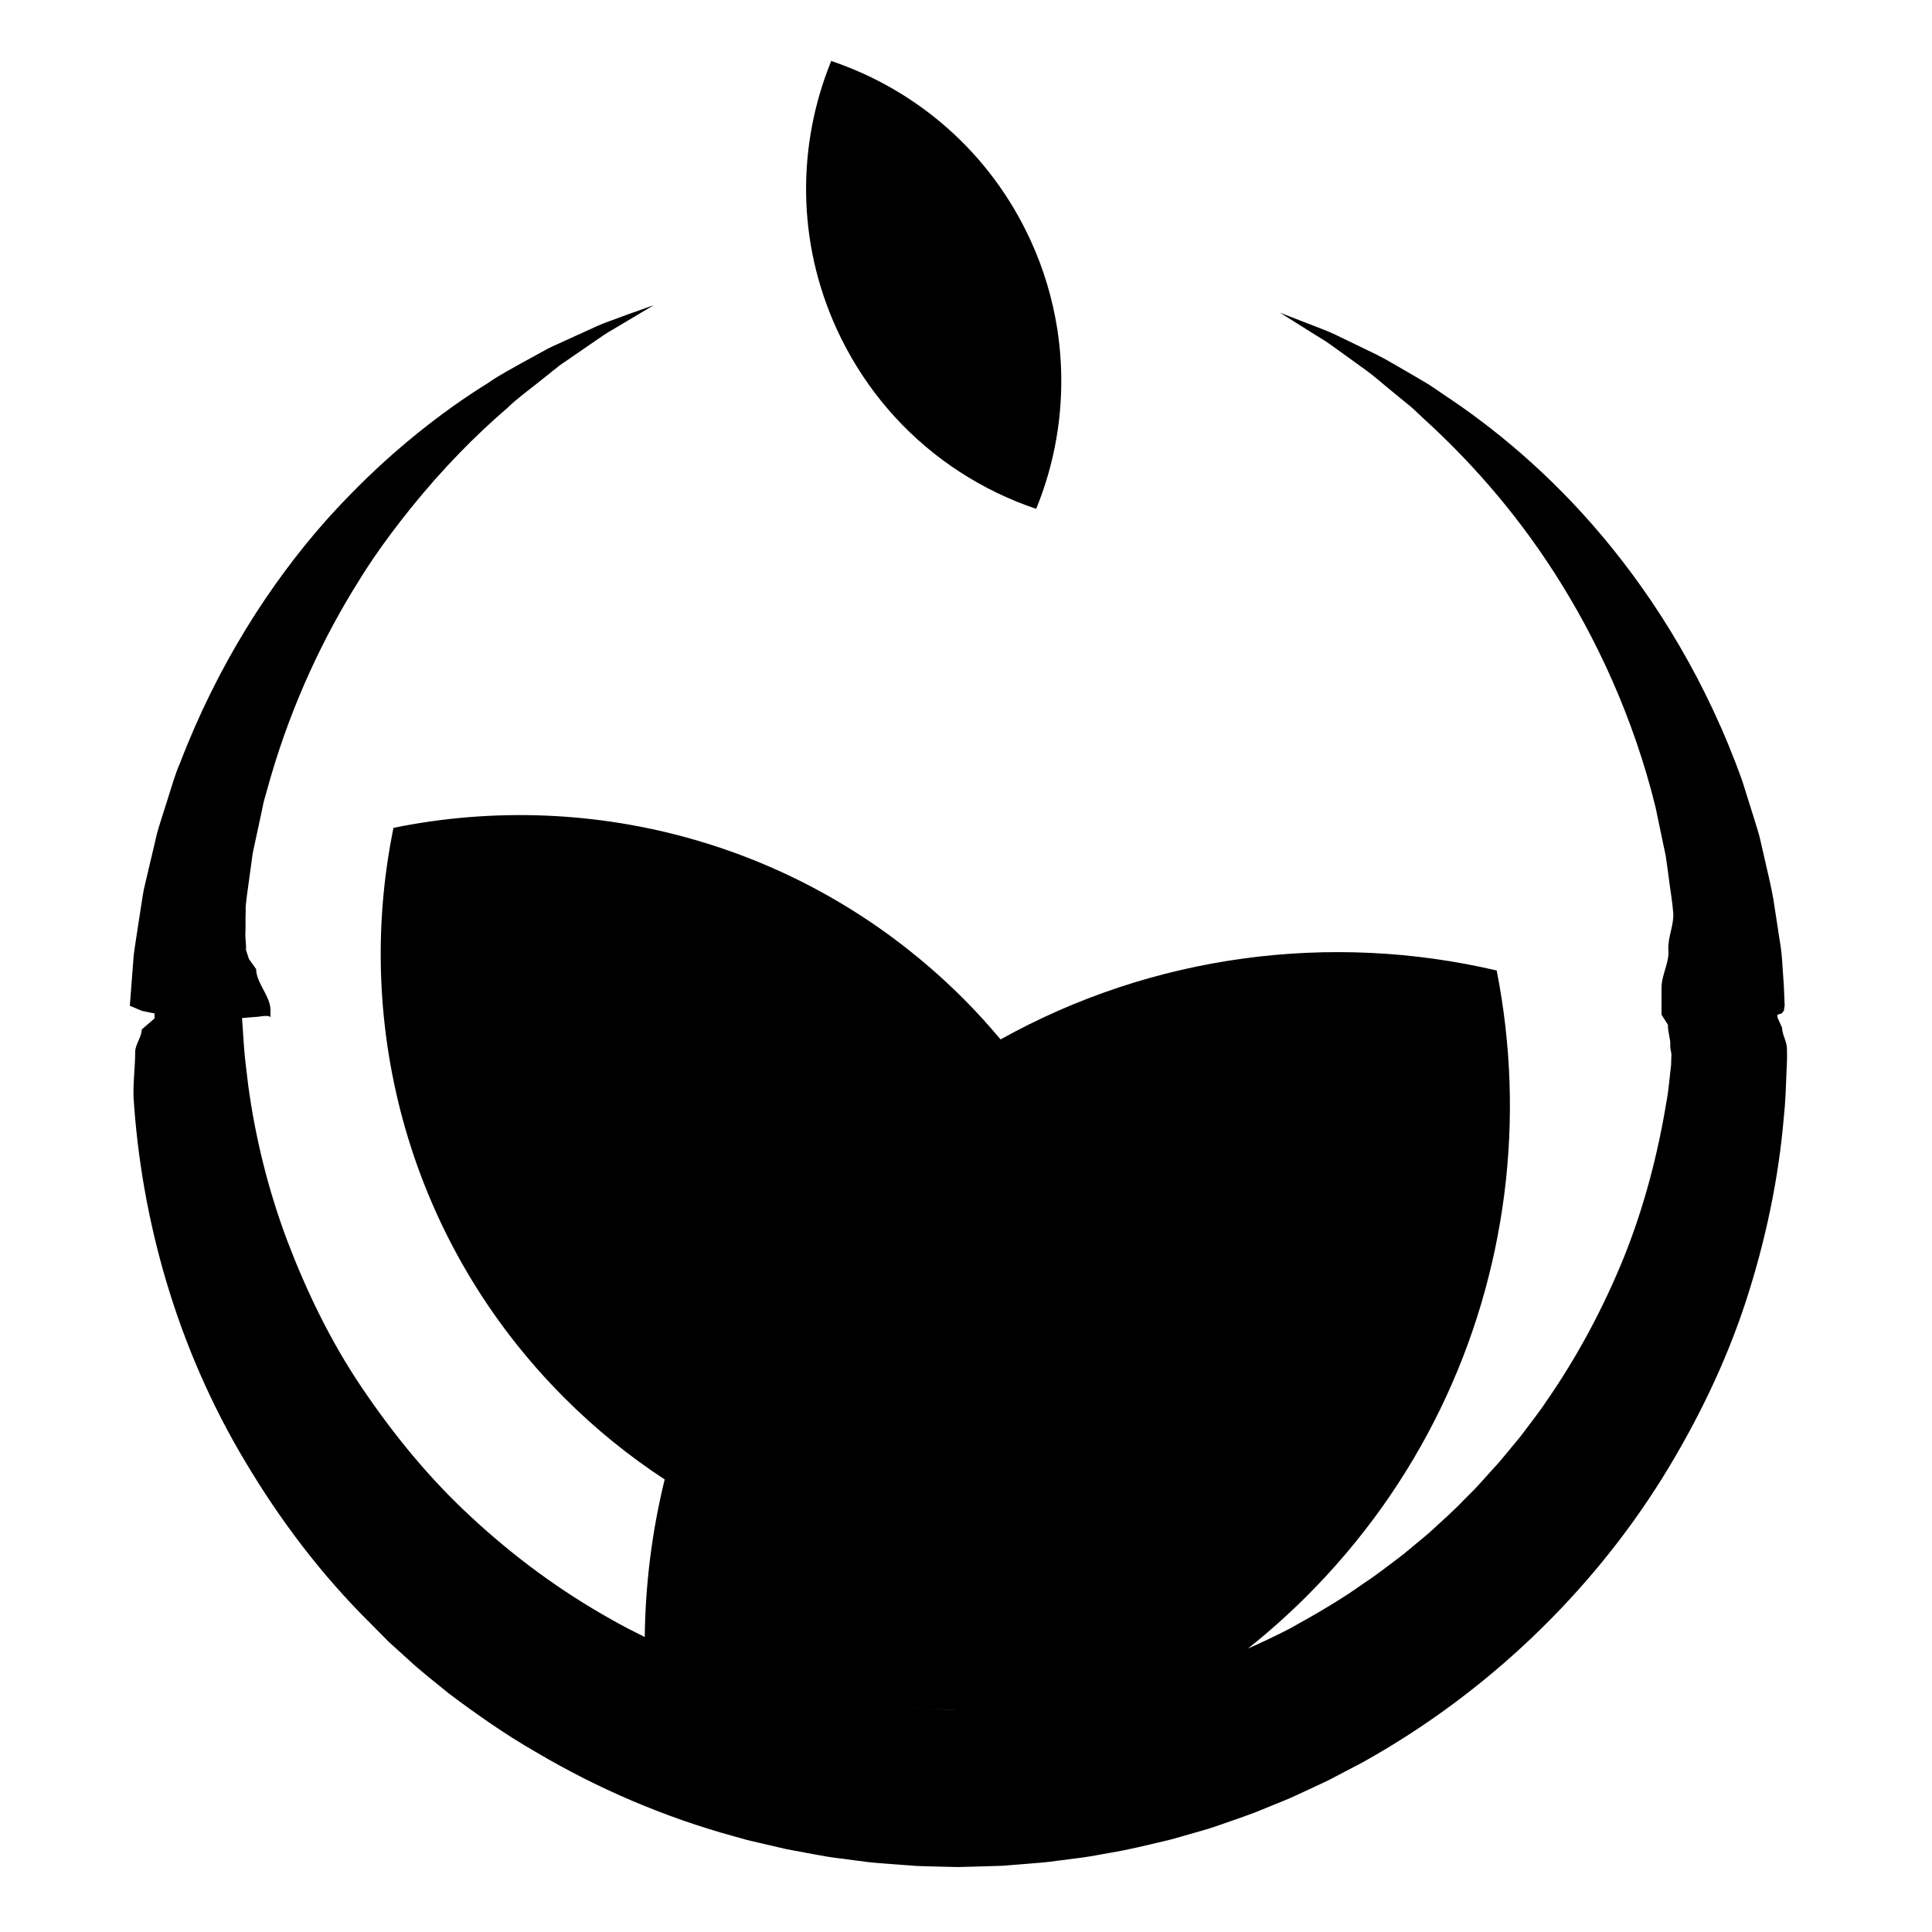<?xml version="1.0" encoding="utf-8"?>
<!-- Generator: Adobe Illustrator 16.0.3, SVG Export Plug-In . SVG Version: 6.00 Build 0)  -->
<!DOCTYPE svg PUBLIC "-//W3C//DTD SVG 1.1//EN" "http://www.w3.org/Graphics/SVG/1.1/DTD/svg11.dtd">
<svg version="1.1" id="Layer_1" xmlns="http://www.w3.org/2000/svg" xmlns:xlink="http://www.w3.org/1999/xlink" x="0px" y="0px"
	 width="50px" height="50px" viewBox="0 0 50 50" enable-background="new 0 0 50 50" xml:space="preserve">
<g>
	<path fill="none" d="M23.978,44.23l-0.158-0.003l-0.135-0.013l-0.27-0.019c-0.182-0.017-0.355-0.021-0.545-0.045L22.3,44.082
		l0.569,0.069c0.189,0.023,0.363,0.028,0.545,0.045l0.27,0.021l0.135,0.011L23.978,44.23l0.639,0.018l0.159,0.009l-0.159-0.012
		L23.978,44.23z"/>
	<path d="M21.895,9.002c0.352,0.66,0.778,1.257,1.264,1.789c1.009,1.102,2.274,1.912,3.657,2.378c0.188-0.46,0.337-0.934,0.444-1.42
		c0.233-1.053,0.271-2.154,0.1-3.249c-0.122-0.768-0.346-1.533-0.687-2.275c-1.046-2.286-2.953-3.903-5.161-4.647
		c-0.879,2.157-0.902,4.658,0.144,6.943C21.73,8.685,21.811,8.845,21.895,9.002z"/>
	<path d="M46.246,27.134c-0.003-0.18-0.123-0.358-0.126-0.536L46,26.331c0-0.002,0-0.091,0-0.07l0.114-0.036l0.054-0.071
		l0.019-0.141c-0.012-0.188-0.012-0.376-0.025-0.563c-0.031-0.373-0.036-0.744-0.103-1.107c-0.057-0.363-0.109-0.723-0.166-1.08
		c-0.061-0.355-0.151-0.702-0.227-1.047c-0.04-0.172-0.078-0.344-0.118-0.514c-0.039-0.171-0.1-0.335-0.147-0.501
		c-0.104-0.33-0.205-0.656-0.307-0.979c-0.91-2.556-2.227-4.677-3.612-6.329c-1.39-1.656-2.853-2.846-4.123-3.683
		c-0.159-0.105-0.307-0.217-0.462-0.307c-0.156-0.091-0.306-0.18-0.453-0.266c-0.295-0.166-0.562-0.333-0.827-0.464
		c-0.266-0.128-0.511-0.247-0.734-0.355c-0.227-0.106-0.425-0.213-0.613-0.281c-0.747-0.291-1.146-0.445-1.146-0.445
		s0.362,0.227,1.042,0.653c0.176,0.099,0.351,0.237,0.55,0.377c0.195,0.142,0.411,0.297,0.643,0.464
		c0.23,0.167,0.46,0.377,0.716,0.582c0.126,0.103,0.257,0.21,0.391,0.32c0.135,0.108,0.26,0.239,0.395,0.362
		c1.08,0.984,2.288,2.292,3.369,3.977c1.078,1.68,2.04,3.728,2.616,6.066c0.062,0.294,0.124,0.591,0.186,0.892
		c0.028,0.15,0.071,0.298,0.09,0.452c0.021,0.153,0.043,0.307,0.063,0.461c0.037,0.31,0.095,0.618,0.119,0.934
		c0.019,0.315-0.147,0.634-0.127,0.955C43.207,24.906,43,25.232,43,25.558c0,0.163,0,0.327,0,0.49v0.211l0.168,0.266
		c-0.012,0.177,0.07,0.355,0.059,0.535c-0.008,0.086,0.038,0.184,0.028,0.263l-0.007,0.239c-0.04,0.319-0.059,0.636-0.124,0.974
		c-0.221,1.334-0.568,2.679-1.091,3.987c-0.528,1.304-1.202,2.576-2.032,3.77c-0.1,0.153-0.209,0.296-0.318,0.441l-0.33,0.438
		l-0.351,0.424l-0.176,0.212c-0.059,0.07-0.121,0.137-0.184,0.205l-0.37,0.411c-0.124,0.137-0.258,0.265-0.388,0.396
		c-0.254,0.269-0.534,0.513-0.808,0.767c-0.134,0.129-0.283,0.24-0.425,0.362c-0.146,0.117-0.283,0.243-0.434,0.354
		c-0.3,0.222-0.591,0.457-0.907,0.662c-0.609,0.437-1.263,0.813-1.924,1.179c-0.356,0.185-0.72,0.358-1.09,0.521
		c0.528-0.42,1.038-0.873,1.526-1.361c1.449-1.449,2.599-3.084,3.448-4.829c1.729-3.55,2.217-7.553,1.464-11.359
		c-4.298-1.007-8.895-0.414-12.839,1.784c-0.302-0.359-0.619-0.712-0.958-1.05c-4.007-4.008-9.588-5.481-14.754-4.425
		C9.128,26.59,10.602,32.172,14.61,36.18c0.805,0.806,1.675,1.508,2.592,2.108c-0.329,1.339-0.5,2.708-0.516,4.078
		c-0.284-0.14-0.564-0.283-0.837-0.439c-1.321-0.734-2.538-1.632-3.629-2.643c-1.098-1.007-2.034-2.157-2.847-3.36
		c-0.816-1.204-1.439-2.503-1.94-3.817c-0.494-1.318-0.826-2.668-1.008-4.009c-0.036-0.336-0.087-0.67-0.11-1.003
		c-0.011-0.167-0.022-0.334-0.034-0.5l-0.017-0.248l0.369-0.031C6.632,26.33,7,26.24,7,26.34v-0.066V26.14
		c0-0.355-0.371-0.709-0.371-1.06l-0.187-0.262l-0.076-0.234c0.01-0.155-0.025-0.31-0.014-0.463
		c0.009-0.155-0.004-0.309,0.005-0.462c0.005-0.077-0.004-0.154,0.004-0.231l0.027-0.235c0.044-0.313,0.084-0.625,0.128-0.933
		c0.016-0.155,0.05-0.306,0.084-0.457c0.033-0.15,0.064-0.301,0.097-0.45c0.033-0.15,0.064-0.299,0.096-0.447
		c0.026-0.151,0.069-0.296,0.112-0.439c0.531-1.951,1.321-3.693,2.224-5.181c0.172-0.283,0.347-0.561,0.526-0.825
		c0.315-0.461,0.639-0.89,0.964-1.295c0.842-1.046,1.701-1.912,2.501-2.599c0.264-0.256,0.546-0.457,0.802-0.662
		c0.128-0.103,0.252-0.202,0.373-0.298c0.061-0.048,0.12-0.096,0.178-0.142c0.059-0.044,0.121-0.084,0.18-0.125
		c0.237-0.163,0.456-0.313,0.656-0.451c0.201-0.138,0.382-0.269,0.557-0.364c0.688-0.409,1.054-0.628,1.054-0.628
		s-0.101,0.037-0.295,0.106s-0.486,0.17-0.864,0.313c-0.192,0.065-0.394,0.162-0.62,0.265c-0.227,0.104-0.474,0.216-0.741,0.338
		c-0.067,0.031-0.136,0.06-0.204,0.095c-0.067,0.036-0.134,0.073-0.203,0.111c-0.139,0.076-0.282,0.155-0.431,0.236
		c-0.292,0.168-0.617,0.331-0.929,0.549c-0.77,0.477-1.604,1.083-2.458,1.833c-0.583,0.513-1.173,1.094-1.758,1.749
		c-1.428,1.618-2.783,3.713-3.754,6.246C4.524,20.05,4.438,20.381,4.33,20.71c-0.052,0.166-0.105,0.332-0.158,0.498
		c-0.053,0.167-0.107,0.335-0.143,0.508c-0.082,0.345-0.163,0.692-0.246,1.044l-0.062,0.265c-0.019,0.09-0.031,0.185-0.046,0.276
		c-0.029,0.186-0.058,0.372-0.087,0.56c-0.029,0.188-0.057,0.377-0.086,0.566l-0.041,0.285l-0.02,0.262
		c-0.027,0.349-0.054,0.701-0.081,1.055l0.316,0.133L4,26.229v0.095v0.032l-0.332,0.287c-0.001,0.193-0.167,0.385-0.169,0.579
		c-0.001,0.388-0.056,0.778-0.043,1.172c0.199,3.142,1.104,6.456,2.898,9.444c0.891,1.496,1.958,2.915,3.238,4.179l0.471,0.476
		l0.499,0.452c0.33,0.308,0.688,0.581,1.038,0.869c0.001,0.001,0.002,0.003,0.004,0.004c0.728,0.547,1.479,1.075,2.279,1.533
		c1.585,0.937,3.309,1.678,5.111,2.172c0.113,0.031,0.225,0.065,0.338,0.095l0.341,0.08l0.684,0.159l0.69,0.128
		c0.23,0.043,0.461,0.085,0.693,0.111l0.697,0.091c0.232,0.029,0.485,0.041,0.727,0.062l0.366,0.027l0.183,0.014l0.161,0.006
		l0.638,0.017l0.16,0.003l0.131,0.003l0.088-0.003l0.351-0.009l0.702-0.021l0.7-0.056c0.235-0.018,0.468-0.037,0.7-0.071l0.696-0.09
		c0.231-0.031,0.462-0.081,0.691-0.119c0.462-0.076,0.916-0.188,1.371-0.296c0.229-0.049,0.451-0.121,0.675-0.183
		c0.225-0.066,0.45-0.124,0.672-0.2c0.438-0.156,0.883-0.296,1.31-0.479c0.215-0.089,0.432-0.173,0.645-0.264l0.631-0.293
		l0.313-0.146l0.307-0.16l0.612-0.321c3.222-1.794,5.896-4.385,7.74-7.335c0.919-1.478,1.665-3.027,2.182-4.613
		c0.514-1.586,0.845-3.187,0.977-4.758c0.043-0.386,0.054-0.796,0.07-1.196l0.012-0.299C46.251,27.308,46.246,27.226,46.246,27.134z
		 M24.616,44.248l-0.639-0.017l-0.158-0.004l-0.135-0.011l-0.27-0.021c-0.182-0.017-0.355-0.021-0.545-0.045L22.3,44.082
		l0.569,0.069c0.189,0.023,0.363,0.028,0.545,0.045l0.27,0.019l0.135,0.013l0.158,0.003l0.639,0.015l0.159,0.012L24.616,44.248z"/>
</g>
</svg>
